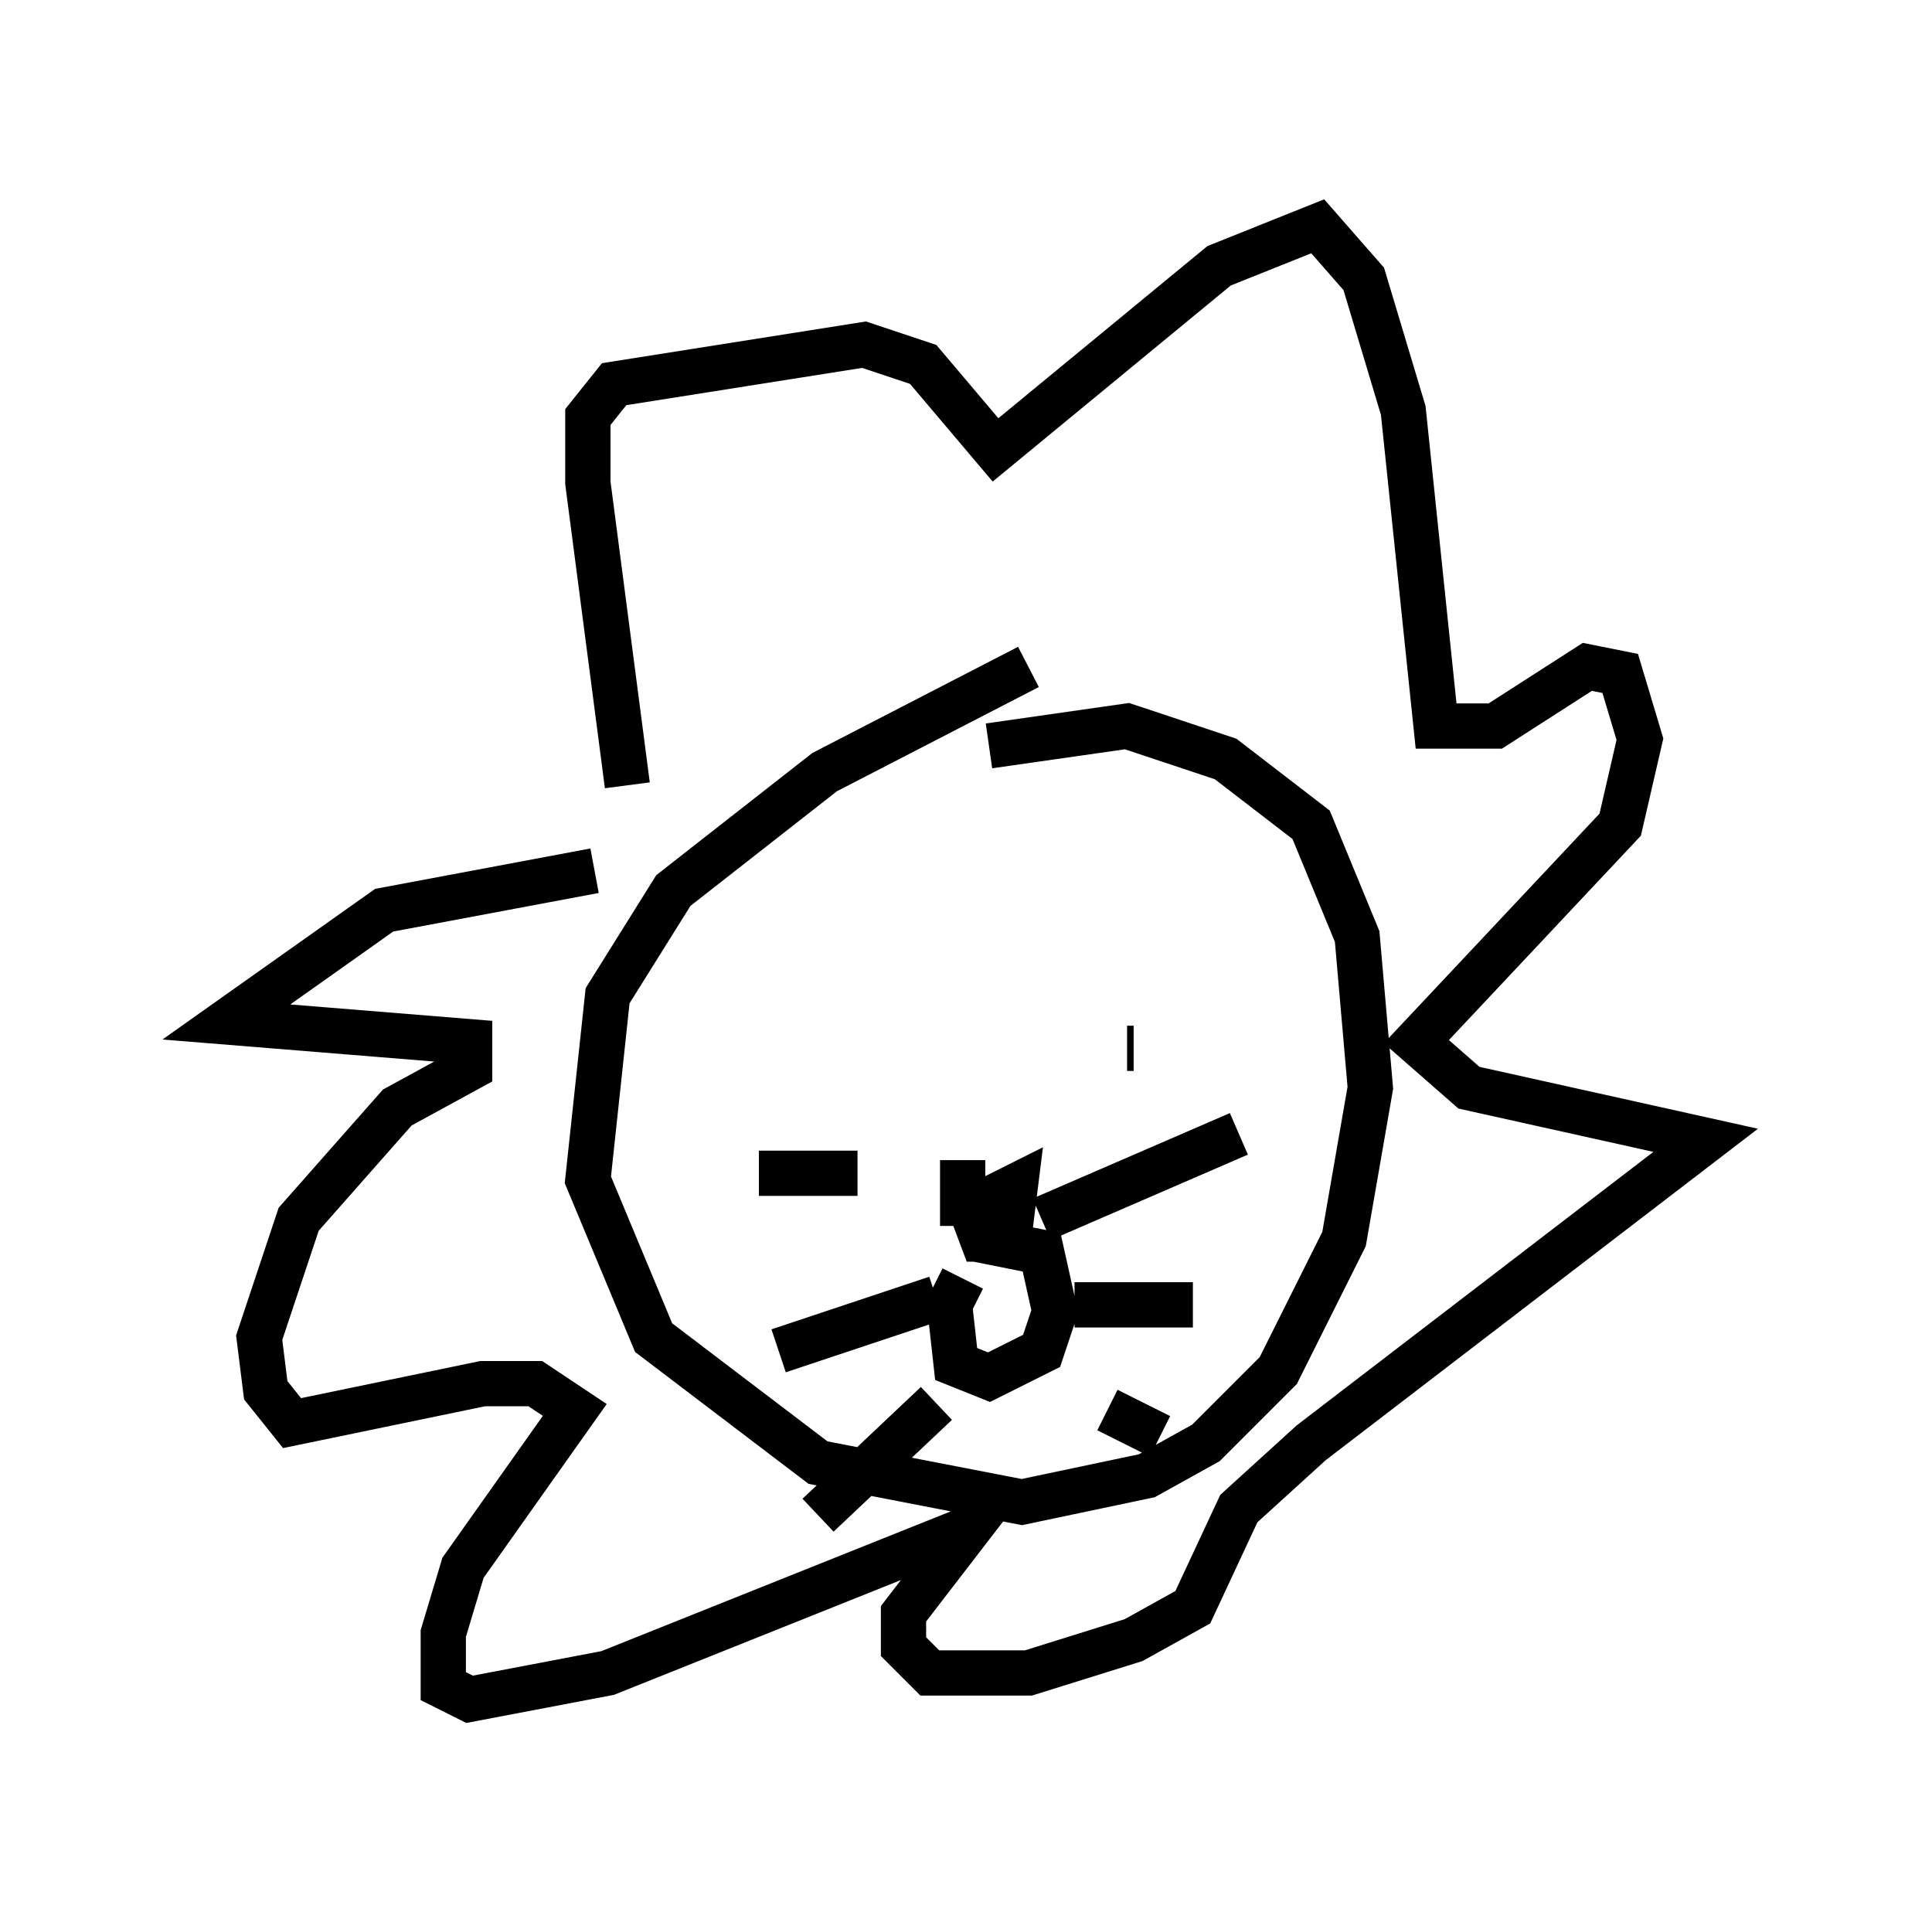 <?xml version="1.0" encoding="utf-8" ?>
<svg baseProfile="full" height="42.536" version="1.1" width="42.681" xmlns="http://www.w3.org/2000/svg" xmlns:ev="http://www.w3.org/2001/xml-events" xmlns:xlink="http://www.w3.org/1999/xlink"><defs /><rect fill="white" height="42.536" width="42.681" x="0" y="0" /><path d="M24.754, 14.296 m-2.034, 0.436 l-4.503, 2.324 -3.341, 2.615 l-1.453, 2.324 -0.436, 4.067 l1.453, 3.486 3.631, 2.76 l4.503, 0.872 2.76, -0.581 l1.307, -0.726 1.598, -1.598 l1.453, -2.905 0.581, -3.341 l-0.291, -3.341 -1.017, -2.469 l-1.888, -1.453 -2.179, -0.726 l-3.05, 0.436 m-3.631, 5.955 l0.0, 0.0 m6.827, 0.726 l-0.145, 0.0 m-5.955, 2.76 l-2.179, 0.0 m3.922, 2.76 l-3.486, 1.162 m3.486, 1.162 l-2.615, 2.469 m4.939, -6.536 l4.358, -1.888 m-3.631, 3.777 l2.615, 0.0 m-1.888, 2.324 l1.162, 0.581 m-4.358, -3.486 l-0.291, 0.581 0.145, 1.307 l0.726, 0.291 1.162, -0.581 l0.291, -0.872 -0.291, -1.307 l-1.453, -0.291 m0.0, 0.0 l0.0, 0.0 m-0.291, -1.743 l0.0, 1.453 m0.0, -0.872 l0.436, 1.162 0.581, 0.0 l0.145, -1.162 -0.581, 0.291 l-0.145, 0.726 0.0, -0.291 m-7.844, -9.587 l-0.872, -6.682 0.0, -1.453 l0.581, -0.726 5.52, -0.872 l1.307, 0.436 1.598, 1.888 l4.939, -4.067 2.179, -0.872 l1.017, 1.162 0.872, 2.905 l0.726, 6.972 1.307, 0.0 l2.034, -1.307 0.726, 0.145 l0.436, 1.453 -0.436, 1.888 l-4.503, 4.793 1.162, 1.017 l5.229, 1.162 -8.715, 6.682 l-1.598, 1.453 -1.017, 2.179 l-1.307, 0.726 -2.324, 0.726 l-2.179, 0.0 -0.581, -0.581 l0.0, -0.726 1.453, -1.888 l-7.989, 3.196 -3.05, 0.581 l-0.581, -0.291 0.0, -1.162 l0.436, -1.453 2.469, -3.486 l-0.872, -0.581 -1.162, 0.0 l-4.212, 0.872 -0.581, -0.726 l-0.145, -1.162 0.872, -2.615 l2.179, -2.469 1.598, -0.872 l0.0, -0.581 -5.374, -0.436 l3.486, -2.469 4.648, -0.872 " fill="none" stroke="black" stroke-width="1" /></svg>
